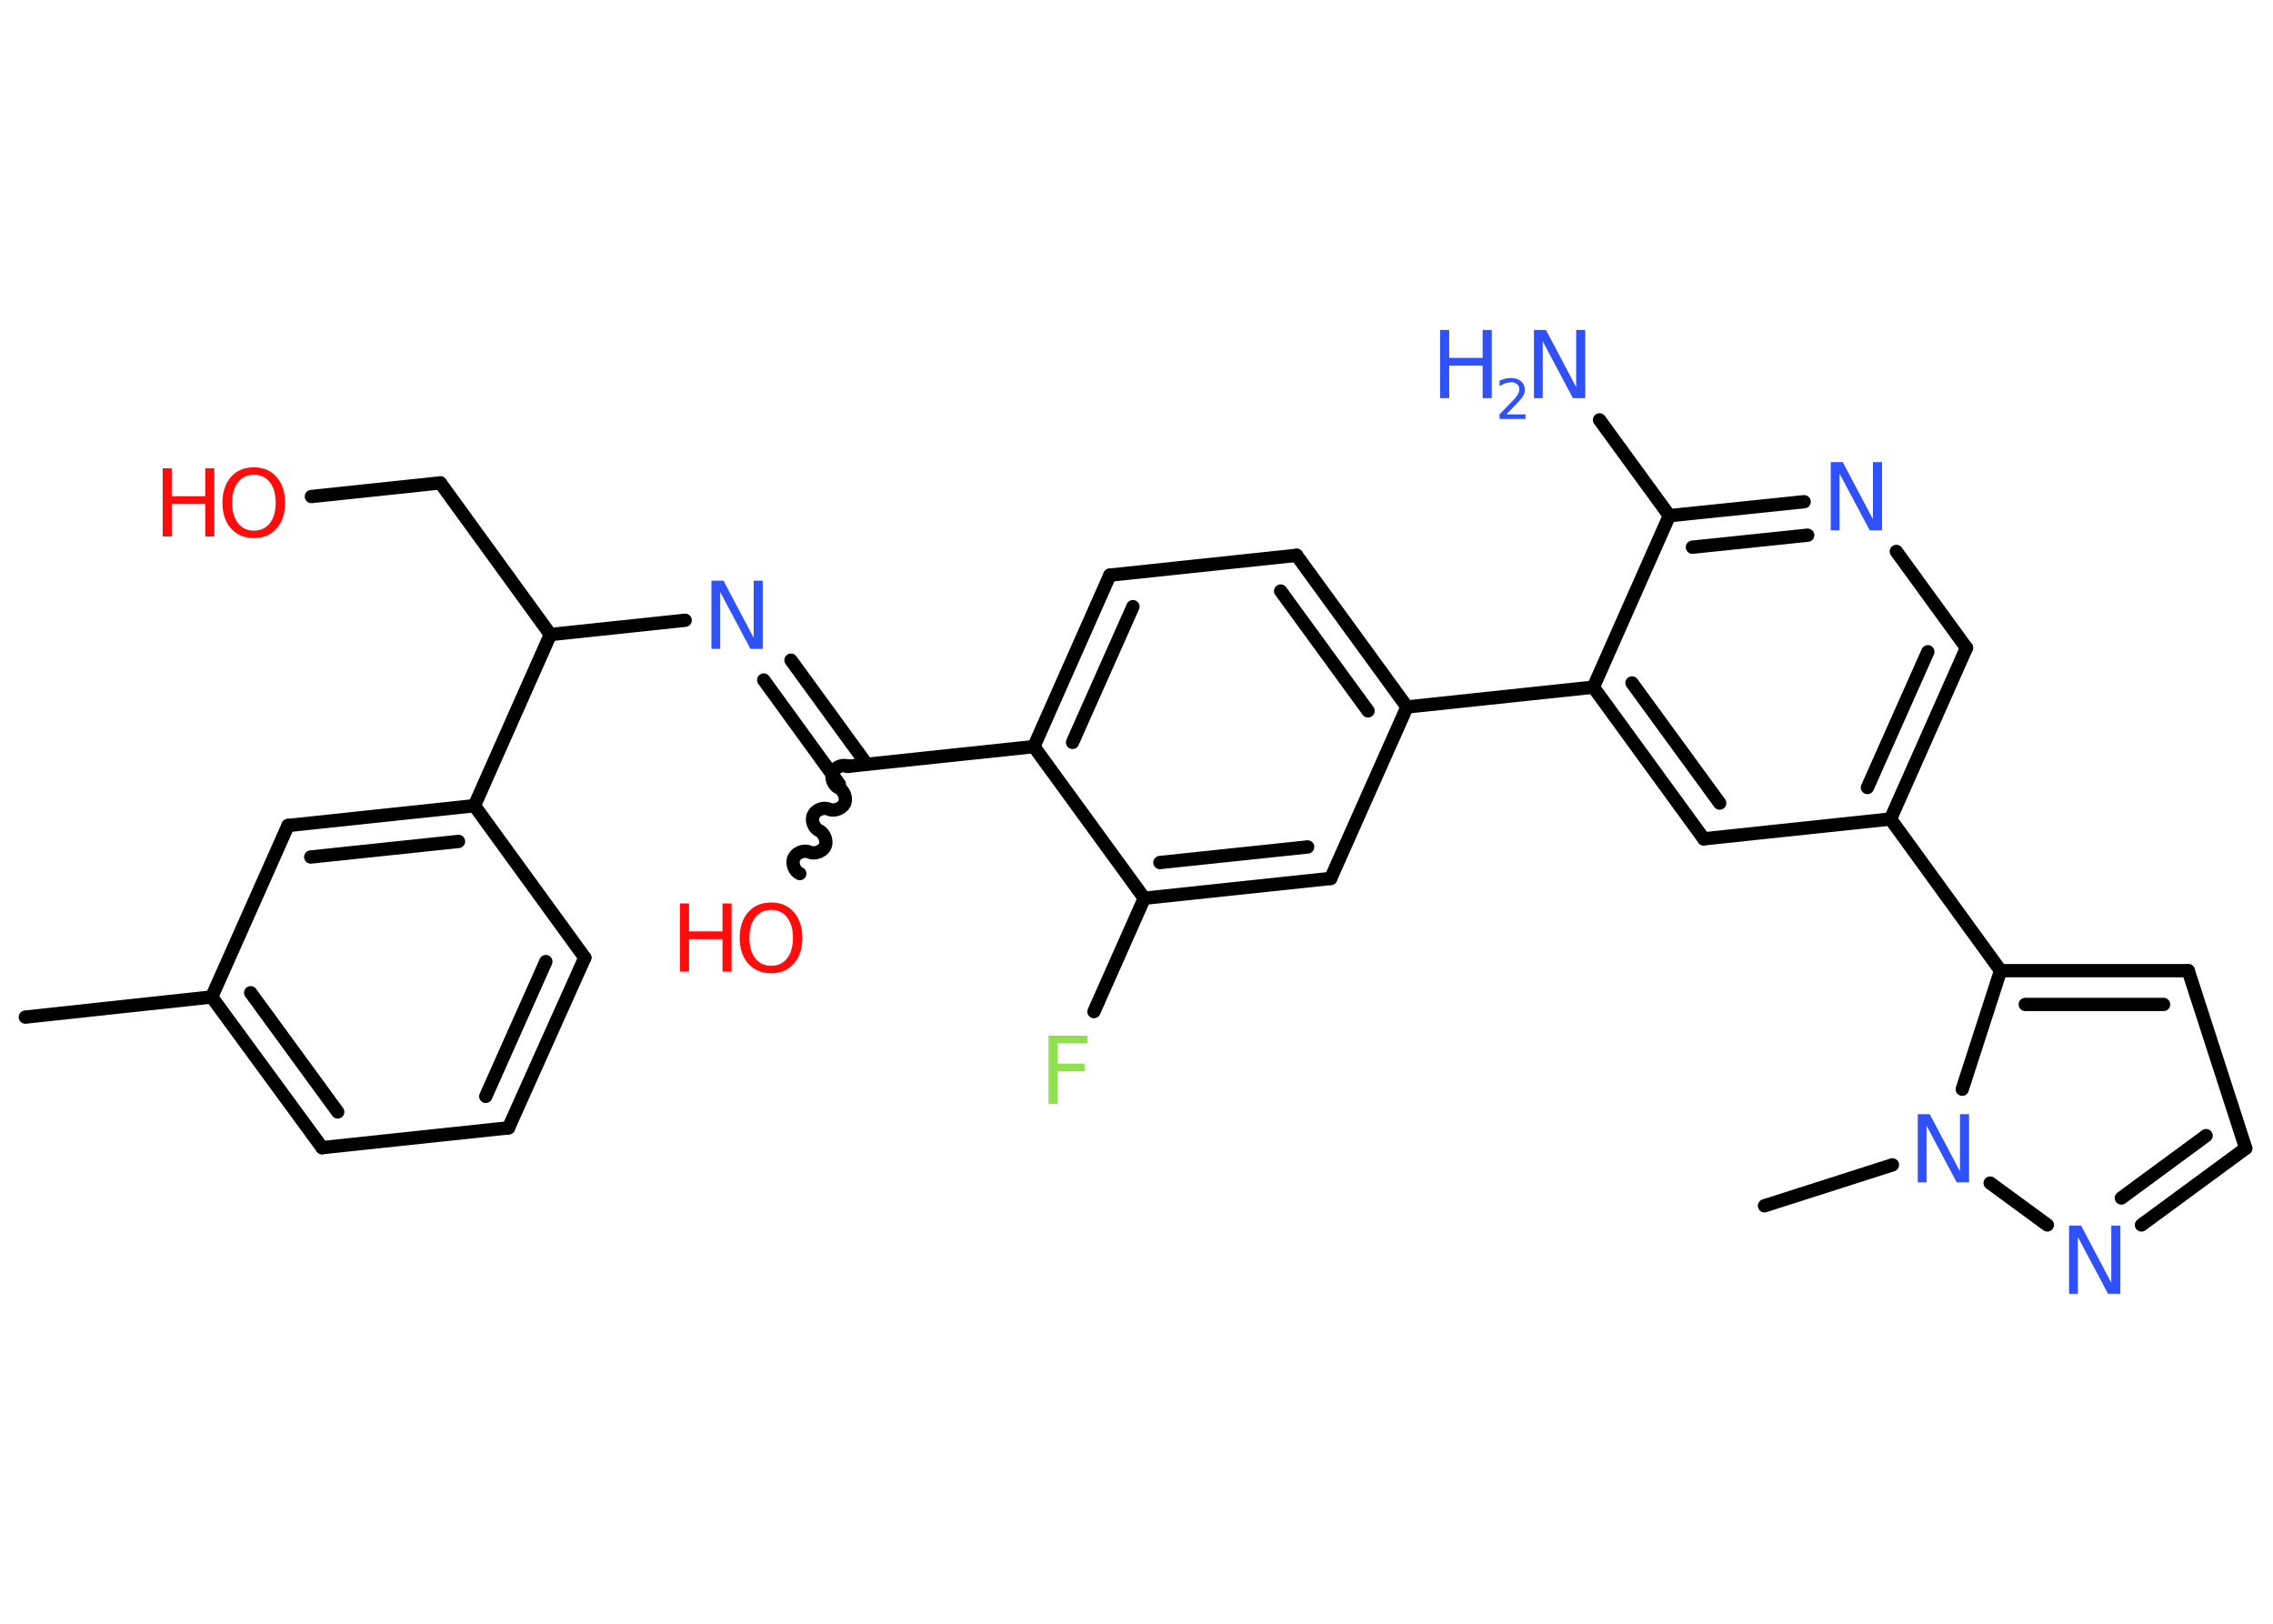 <?xml version='1.0' encoding='UTF-8'?>
<!DOCTYPE svg PUBLIC "-//W3C//DTD SVG 1.1//EN" "http://www.w3.org/Graphics/SVG/1.1/DTD/svg11.dtd">
<svg version='1.2' xmlns='http://www.w3.org/2000/svg' xmlns:xlink='http://www.w3.org/1999/xlink' width='70.0mm' height='50.0mm' viewBox='0 0 70.0 50.0'>
  <desc>Generated by the Chemistry Development Kit (http://github.com/cdk)</desc>
  <g stroke-linecap='round' stroke-linejoin='round' stroke='#000000' stroke-width='.41' fill='#3050F8'>
    <rect x='.0' y='.0' width='70.0' height='50.0' fill='#FFFFFF' stroke='none'/>
    <g id='mol1' class='mol'>
      <line id='mol1bnd1' class='bond' x1='.78' y1='31.32' x2='6.52' y2='30.7'/>
      <g id='mol1bnd2' class='bond'>
        <line x1='6.52' y1='30.7' x2='9.92' y2='35.34'/>
        <line x1='7.72' y1='30.57' x2='10.4' y2='34.24'/>
      </g>
      <line id='mol1bnd3' class='bond' x1='9.92' y1='35.34' x2='15.66' y2='34.73'/>
      <g id='mol1bnd4' class='bond'>
        <line x1='15.66' y1='34.73' x2='18.01' y2='29.49'/>
        <line x1='14.96' y1='33.76' x2='16.81' y2='29.61'/>
      </g>
      <line id='mol1bnd5' class='bond' x1='18.01' y1='29.49' x2='14.61' y2='24.81'/>
      <line id='mol1bnd6' class='bond' x1='14.61' y1='24.81' x2='16.95' y2='19.54'/>
      <line id='mol1bnd7' class='bond' x1='16.95' y1='19.54' x2='13.56' y2='14.87'/>
      <line id='mol1bnd8' class='bond' x1='13.56' y1='14.87' x2='9.59' y2='15.29'/>
      <line id='mol1bnd9' class='bond' x1='16.95' y1='19.54' x2='21.1' y2='19.1'/>
      <g id='mol1bnd10' class='bond'>
        <line x1='24.36' y1='20.33' x2='26.69' y2='23.53'/>
        <line x1='23.52' y1='20.94' x2='25.85' y2='24.15'/>
      </g>
      <path id='mol1bnd11' class='bond' d='M24.63 26.9c-.16 -.07 -.26 -.31 -.18 -.48c.07 -.16 .31 -.26 .48 -.18c.16 .07 .4 -.02 .48 -.18c.07 -.16 -.02 -.4 -.18 -.48c-.16 -.07 -.26 -.31 -.18 -.48c.07 -.16 .31 -.26 .48 -.18c.16 .07 .4 -.02 .48 -.18c.07 -.16 -.02 -.4 -.18 -.48c-.16 -.07 -.26 -.31 -.18 -.48c.07 -.16 .31 -.26 .48 -.18' fill='none' stroke='#000000' stroke-width='.41'/>
      <line id='mol1bnd12' class='bond' x1='26.09' y1='23.6' x2='31.84' y2='22.99'/>
      <g id='mol1bnd13' class='bond'>
        <line x1='34.18' y1='17.71' x2='31.84' y2='22.99'/>
        <line x1='34.89' y1='18.68' x2='33.03' y2='22.86'/>
      </g>
      <line id='mol1bnd14' class='bond' x1='34.18' y1='17.71' x2='39.93' y2='17.1'/>
      <g id='mol1bnd15' class='bond'>
        <line x1='43.33' y1='21.77' x2='39.93' y2='17.1'/>
        <line x1='42.13' y1='21.89' x2='39.44' y2='18.2'/>
      </g>
      <line id='mol1bnd16' class='bond' x1='43.33' y1='21.77' x2='49.07' y2='21.16'/>
      <g id='mol1bnd17' class='bond'>
        <line x1='49.07' y1='21.16' x2='52.47' y2='25.83'/>
        <line x1='50.26' y1='21.03' x2='52.96' y2='24.73'/>
      </g>
      <line id='mol1bnd18' class='bond' x1='52.47' y1='25.83' x2='58.22' y2='25.22'/>
      <line id='mol1bnd19' class='bond' x1='58.22' y1='25.22' x2='61.61' y2='29.89'/>
      <g id='mol1bnd20' class='bond'>
        <line x1='67.39' y1='29.89' x2='61.61' y2='29.89'/>
        <line x1='66.63' y1='30.93' x2='62.37' y2='30.93'/>
      </g>
      <line id='mol1bnd21' class='bond' x1='67.39' y1='29.89' x2='69.16' y2='35.36'/>
      <g id='mol1bnd22' class='bond'>
        <line x1='65.95' y1='37.72' x2='69.16' y2='35.36'/>
        <line x1='65.33' y1='36.89' x2='67.94' y2='34.97'/>
      </g>
      <line id='mol1bnd23' class='bond' x1='63.05' y1='37.72' x2='61.29' y2='36.43'/>
      <line id='mol1bnd24' class='bond' x1='61.61' y1='29.89' x2='60.43' y2='33.54'/>
      <line id='mol1bnd25' class='bond' x1='58.28' y1='35.87' x2='54.34' y2='37.13'/>
      <g id='mol1bnd26' class='bond'>
        <line x1='58.22' y1='25.22' x2='60.56' y2='19.95'/>
        <line x1='57.51' y1='24.25' x2='59.37' y2='20.07'/>
      </g>
      <line id='mol1bnd27' class='bond' x1='60.56' y1='19.95' x2='58.4' y2='16.98'/>
      <g id='mol1bnd28' class='bond'>
        <line x1='55.56' y1='15.45' x2='51.41' y2='15.88'/>
        <line x1='55.67' y1='16.48' x2='52.12' y2='16.85'/>
      </g>
      <line id='mol1bnd29' class='bond' x1='49.07' y1='21.16' x2='51.41' y2='15.88'/>
      <line id='mol1bnd30' class='bond' x1='51.41' y1='15.88' x2='49.26' y2='12.93'/>
      <line id='mol1bnd31' class='bond' x1='43.33' y1='21.77' x2='40.98' y2='27.05'/>
      <g id='mol1bnd32' class='bond'>
        <line x1='35.24' y1='27.66' x2='40.98' y2='27.05'/>
        <line x1='35.72' y1='26.56' x2='40.27' y2='26.08'/>
      </g>
      <line id='mol1bnd33' class='bond' x1='31.84' y1='22.99' x2='35.24' y2='27.66'/>
      <line id='mol1bnd34' class='bond' x1='35.24' y1='27.66' x2='33.69' y2='31.15'/>
      <g id='mol1bnd35' class='bond'>
        <line x1='14.61' y1='24.81' x2='8.87' y2='25.42'/>
        <line x1='14.12' y1='25.91' x2='9.57' y2='26.39'/>
      </g>
      <line id='mol1bnd36' class='bond' x1='6.52' y1='30.7' x2='8.87' y2='25.42'/>
      <g id='mol1atm9' class='atom'>
        <path d='M7.82 14.62q-.31 .0 -.49 .23q-.18 .23 -.18 .63q.0 .4 .18 .63q.18 .23 .49 .23q.31 .0 .49 -.23q.18 -.23 .18 -.63q.0 -.4 -.18 -.63q-.18 -.23 -.49 -.23zM7.82 14.39q.44 .0 .7 .3q.26 .3 .26 .79q.0 .5 -.26 .79q-.26 .3 -.7 .3q-.44 .0 -.71 -.3q-.26 -.3 -.26 -.79q.0 -.49 .26 -.79q.26 -.3 .71 -.3z' stroke='none' fill='#FF0D0D'/>
        <path d='M5.01 14.42h.28v.86h1.03v-.86h.28v2.1h-.28v-1.0h-1.03v1.0h-.28v-2.1z' stroke='none' fill='#FF0D0D'/>
      </g>
      <path id='mol1atm10' class='atom' d='M21.9 17.88h.38l.93 1.76v-1.76h.28v2.1h-.38l-.93 -1.75v1.75h-.27v-2.1z' stroke='none'/>
      <g id='mol1atm12' class='atom'>
        <path d='M23.75 28.02q-.31 .0 -.49 .23q-.18 .23 -.18 .63q.0 .4 .18 .63q.18 .23 .49 .23q.31 .0 .49 -.23q.18 -.23 .18 -.63q.0 -.4 -.18 -.63q-.18 -.23 -.49 -.23zM23.75 27.79q.44 .0 .7 .3q.26 .3 .26 .79q.0 .5 -.26 .79q-.26 .3 -.7 .3q-.44 .0 -.71 -.3q-.26 -.3 -.26 -.79q.0 -.49 .26 -.79q.26 -.3 .71 -.3z' stroke='none' fill='#FF0D0D'/>
        <path d='M20.94 27.82h.28v.86h1.03v-.86h.28v2.1h-.28v-1.0h-1.03v1.0h-.28v-2.1z' stroke='none' fill='#FF0D0D'/>
      </g>
      <path id='mol1atm23' class='atom' d='M63.71 37.74h.38l.93 1.76v-1.76h.28v2.1h-.38l-.93 -1.75v1.75h-.27v-2.1z' stroke='none'/>
      <path id='mol1atm24' class='atom' d='M59.05 34.31h.38l.93 1.76v-1.76h.28v2.1h-.38l-.93 -1.75v1.75h-.27v-2.1z' stroke='none'/>
      <path id='mol1atm27' class='atom' d='M56.37 14.23h.38l.93 1.76v-1.76h.28v2.1h-.38l-.93 -1.75v1.75h-.27v-2.1z' stroke='none'/>
      <g id='mol1atm29' class='atom'>
        <path d='M47.23 10.16h.38l.93 1.76v-1.76h.28v2.1h-.38l-.93 -1.75v1.75h-.27v-2.1z' stroke='none'/>
        <path d='M44.35 10.16h.28v.86h1.03v-.86h.28v2.1h-.28v-1.0h-1.03v1.0h-.28v-2.1z' stroke='none'/>
        <path d='M46.39 12.76h.59v.14h-.8v-.14q.1 -.1 .26 -.27q.17 -.17 .21 -.22q.08 -.09 .11 -.16q.03 -.06 .03 -.12q.0 -.1 -.07 -.16q-.07 -.06 -.18 -.06q-.08 .0 -.17 .03q-.09 .03 -.19 .09v-.17q.1 -.04 .19 -.06q.09 -.02 .16 -.02q.2 .0 .31 .1q.12 .1 .12 .26q.0 .08 -.03 .15q-.03 .07 -.11 .16q-.02 .02 -.13 .14q-.11 .12 -.32 .33z' stroke='none'/>
      </g>
      <path id='mol1atm32' class='atom' d='M32.29 31.89h1.2v.24h-.92v.62h.83v.24h-.83v1.0h-.28v-2.1z' stroke='none' fill='#90E050'/>
    </g>
  </g>
</svg>
